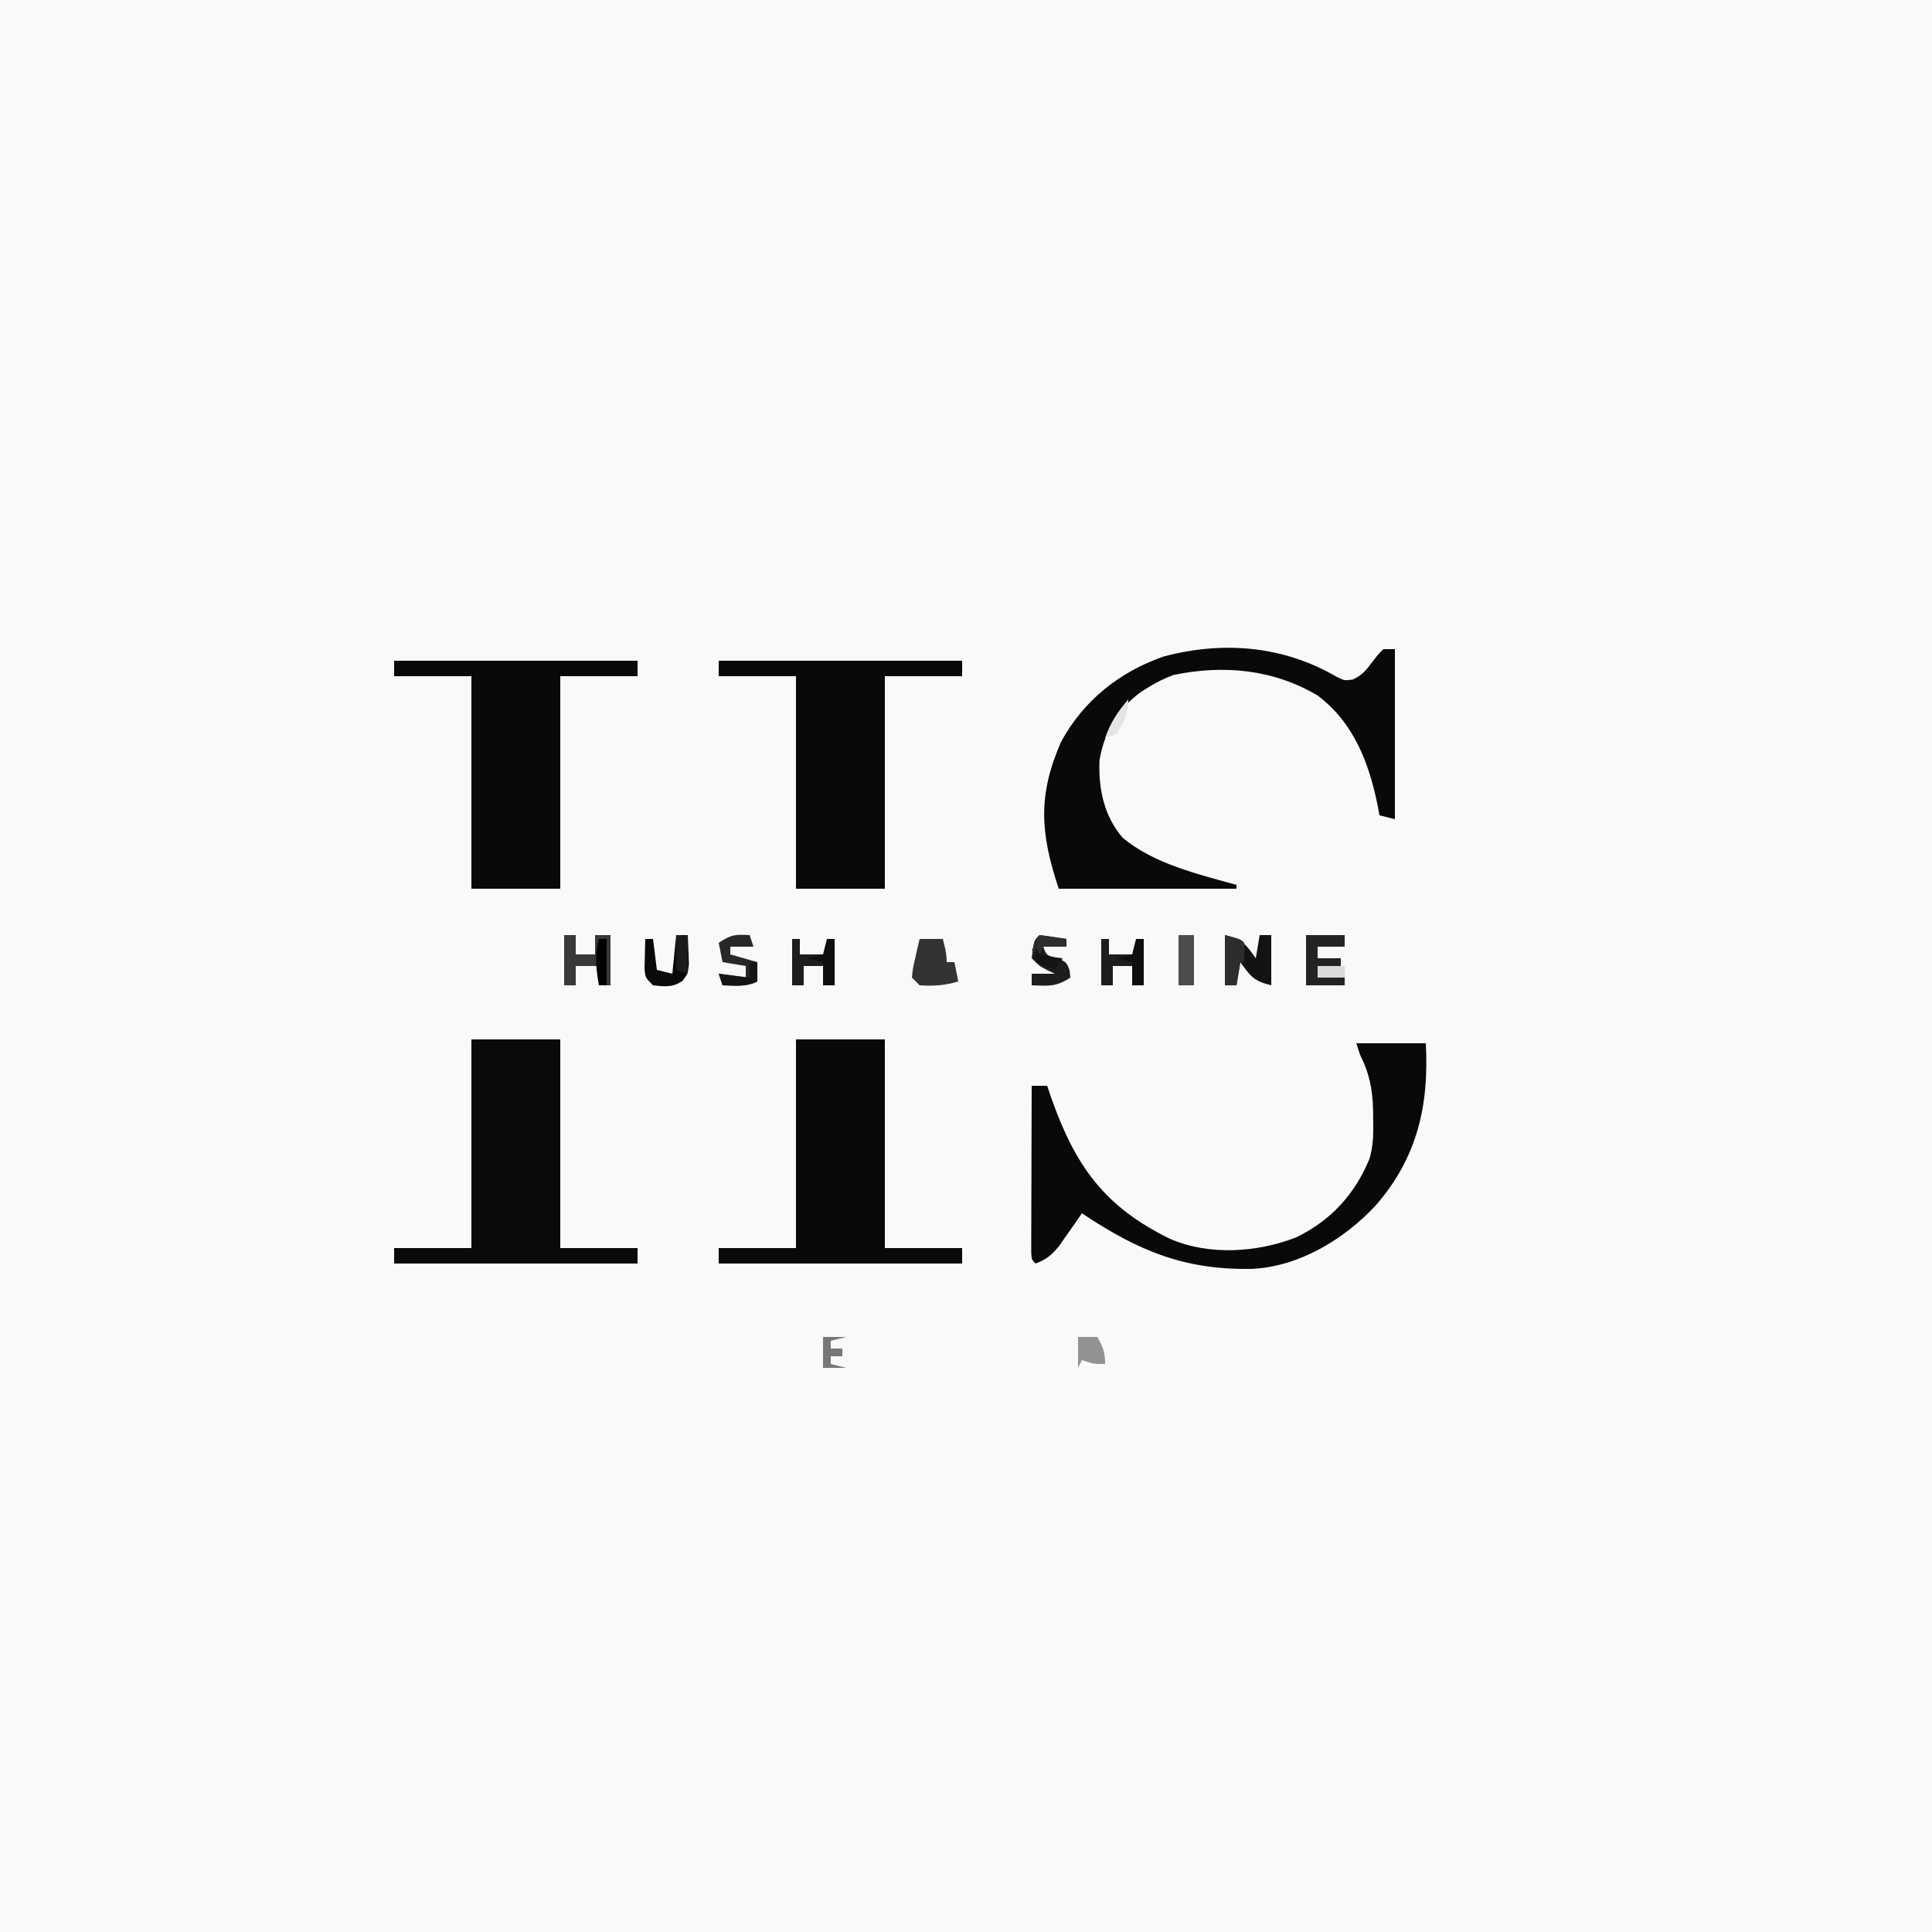<?xml version="1.0" encoding="UTF-8"?>
<svg version="1.1" xmlns="http://www.w3.org/2000/svg" width="500" height="500">
<rect width="100%" height="100%" fill="#808080" stroke="none"/>
<path d="M0 0 C165 0 330 0 500 0 C500 165 500 330 500 500 C335 500 170 500 0 500 C0 335 0 170 0 0 Z " fill="#F9F9F9" transform="translate(0,0)"/>
<path d="M0 0 C2.091 1.049 2.091 1.049 4.246 0.754 C6.631 -0.324 7.646 -1.595 9.219 -3.672 C10.691 -5.613 10.691 -5.613 12.156 -7.109 C13.146 -7.109 14.136 -7.109 15.156 -7.109 C15.156 7.411 15.156 21.931 15.156 36.891 C13.176 36.396 13.176 36.396 11.156 35.891 C11.009 35.08 10.862 34.269 10.711 33.434 C8.459 22.315 4.505 11.916 -4.844 4.891 C-16.262 -1.886 -29.124 -3.127 -42.137 -0.426 C-44.577 0.486 -46.647 1.496 -48.844 2.891 C-49.493 3.303 -50.143 3.716 -50.812 4.141 C-56.582 8.443 -60.136 14.536 -61.289 21.629 C-61.599 28.928 -60.184 35.961 -55.359 41.637 C-47.449 48.374 -35.692 51.176 -25.844 53.891 C-25.844 54.221 -25.844 54.551 -25.844 54.891 C-41.024 54.891 -56.204 54.891 -71.844 54.891 C-76.688 40.358 -77.261 30.63 -71.219 16.828 C-65.398 6.149 -56.111 -1.219 -44.715 -5.203 C-29.305 -9.287 -13.822 -8.017 0 0 Z " fill="#090909" transform="translate(345.844,175.109)"/>
<path d="M0 0 C20.79 0 41.58 0 63 0 C63 1.32 63 2.64 63 4 C56.4 4 49.8 4 43 4 C43 22.15 43 40.3 43 59 C35.41 59 27.82 59 20 59 C20 40.85 20 22.7 20 4 C13.4 4 6.8 4 0 4 C0 2.68 0 1.36 0 0 Z " fill="#090909" transform="translate(186,171)"/>
<path d="M0 0 C20.79 0 41.58 0 63 0 C63 1.32 63 2.64 63 4 C56.4 4 49.8 4 43 4 C43 22.15 43 40.3 43 59 C35.41 59 27.82 59 20 59 C20 40.85 20 22.7 20 4 C13.4 4 6.8 4 0 4 C0 2.68 0 1.36 0 0 Z " fill="#090909" transform="translate(102,171)"/>
<path d="M0 0 C7.59 0 15.18 0 23 0 C23 17.82 23 35.64 23 54 C29.6 54 36.2 54 43 54 C43 55.32 43 56.64 43 58 C22.21 58 1.42 58 -20 58 C-20 56.68 -20 55.36 -20 54 C-13.4 54 -6.8 54 0 54 C0 36.18 0 18.36 0 0 Z " fill="#090909" transform="translate(206,269)"/>
<path d="M0 0 C7.59 0 15.18 0 23 0 C23 17.82 23 35.64 23 54 C29.6 54 36.2 54 43 54 C43 55.32 43 56.64 43 58 C22.21 58 1.42 58 -20 58 C-20 56.68 -20 55.36 -20 54 C-13.4 54 -6.8 54 0 54 C0 36.18 0 18.36 0 0 Z " fill="#0A0A0A" transform="translate(122,269)"/>
<path d="M0 0 C5.94 0 11.88 0 18 0 C18.858 16.008 15.839 29.599 5 42 C-3.098 50.692 -14.648 57.713 -26.723 58.371 C-44.348 58.778 -56.361 53.759 -71 44 C-71.531 44.771 -72.062 45.542 -72.609 46.336 C-73.669 47.84 -73.669 47.84 -74.75 49.375 C-75.446 50.373 -76.142 51.37 -76.859 52.398 C-78.867 54.839 -80.09 55.912 -83 57 C-84 56 -84 56 -84.12 54.171 C-84.118 53.374 -84.116 52.577 -84.114 51.756 C-84.113 50.855 -84.113 49.954 -84.113 49.026 C-84.108 48.047 -84.103 47.067 -84.098 46.059 C-84.096 45.061 -84.095 44.064 -84.093 43.036 C-84.088 39.837 -84.075 36.637 -84.062 33.438 C-84.057 31.274 -84.053 29.111 -84.049 26.947 C-84.038 21.631 -84.021 16.316 -84 11 C-82.68 11 -81.36 11 -80 11 C-79.648 12.027 -79.296 13.055 -78.934 14.113 C-72.722 31.756 -65.181 42.336 -48.172 50.617 C-38.145 54.989 -25.684 54.159 -15.617 50.258 C-6.665 45.956 -0.397 39.142 3.4 29.943 C4.462 26.503 4.443 23.136 4.375 19.562 C4.368 18.814 4.362 18.066 4.355 17.294 C4.225 11.943 3.416 7.831 1 3 C0.505 1.515 0.505 1.515 0 0 Z " fill="#090909" transform="translate(351,270)"/>
<path d="M0 0 C4.59 1.148 5.337 2.29 8 6 C8.33 4.02 8.66 2.04 9 0 C9.99 0 10.98 0 12 0 C12 4.29 12 8.58 12 13 C7.41 11.852 6.663 10.71 4 7 C3.67 8.98 3.34 10.96 3 13 C2.01 13 1.02 13 0 13 C0 8.71 0 4.42 0 0 Z " fill="#131313" transform="translate(317,242)"/>
<path d="M0 0 C0.99 0 1.98 0 3 0 C3 1.65 3 3.3 3 5 C4.65 5 6.3 5 8 5 C8 3.35 8 1.7 8 0 C9.32 0 10.64 0 12 0 C12 4.29 12 8.58 12 13 C11.01 13 10.02 13 9 13 C9 11.35 9 9.7 9 8 C7.02 8 5.04 8 3 8 C3 9.65 3 11.3 3 13 C2.01 13 1.02 13 0 13 C0 8.71 0 4.42 0 0 Z " fill="#383838" transform="translate(146,242)"/>
<path d="M0 0 C1.98 0 3.96 0 6 0 C6.553 2.076 7 3.844 7 6 C7.66 6 8.32 6 9 6 C9.33 7.65 9.66 9.3 10 11 C6.614 12.042 3.533 12.23 0 12 C-0.66 11.34 -1.32 10.68 -2 10 C-1.758 7.617 -1.758 7.617 -1.125 4.875 C-0.921 3.965 -0.718 3.055 -0.508 2.117 C-0.34 1.419 -0.173 0.72 0 0 Z " fill="#333333" transform="translate(238,243)"/>
<path d="M0 0 C3.3 0 6.6 0 10 0 C10 0.99 10 1.98 10 3 C7.69 3 5.38 3 3 3 C3 3.99 3 4.98 3 6 C4.98 6 6.96 6 9 6 C9 6.66 9 7.32 9 8 C7.02 8 5.04 8 3 8 C3 8.99 3 9.98 3 11 C5.31 11 7.62 11 10 11 C10 11.66 10 12.32 10 13 C6.7 13 3.4 13 0 13 C0 8.71 0 4.42 0 0 Z " fill="#232323" transform="translate(338,242)"/>
<path d="M0 0 C0.66 0 1.32 0 2 0 C2 1.32 2 2.64 2 4 C4.31 4 6.62 4 9 4 C9 2.68 9 1.36 9 0 C9.66 0 10.32 0 11 0 C11 3.96 11 7.92 11 12 C10.01 12 9.02 12 8 12 C8 10.35 8 8.7 8 7 C6.35 7 4.7 7 3 7 C3 8.65 3 10.3 3 12 C2.01 12 1.02 12 0 12 C0 8.04 0 4.08 0 0 Z " fill="#1D1D1D" transform="translate(285,243)"/>
<path d="M0 0 C0.66 0 1.32 0 2 0 C2 1.32 2 2.64 2 4 C4.31 4 6.62 4 9 4 C9 2.68 9 1.36 9 0 C9.66 0 10.32 0 11 0 C11 3.96 11 7.92 11 12 C10.01 12 9.02 12 8 12 C8 10.35 8 8.7 8 7 C6.35 7 4.7 7 3 7 C3 8.65 3 10.3 3 12 C2.01 12 1.02 12 0 12 C0 8.04 0 4.08 0 0 Z " fill="#1D1D1D" transform="translate(205,243)"/>
<path d="M0 0 C2.339 0.287 4.674 0.619 7 1 C7 1.66 7 2.32 7 3 C5.02 3 3.04 3 1 3 C1.846 5.272 1.846 5.272 4.5 5.875 C7 7 7 7 7.812 9.125 C7.874 9.744 7.936 10.363 8 11 C4.356 13.429 2.288 13.162 -2 13 C-2 12.01 -2 11.02 -2 10 C-0.02 10 1.96 10 4 10 C3.072 9.567 3.072 9.567 2.125 9.125 C0 8 0 8 -2 6 C-1.444 1.444 -1.444 1.444 0 0 Z " fill="#1D1D1D" transform="translate(269,242)"/>
<path d="M0 0 C0.33 0.99 0.66 1.98 1 3 C-0.98 3 -2.96 3 -5 3 C-5 3.66 -5 4.32 -5 5 C-2.69 5.66 -0.38 6.32 2 7 C2 8.65 2 10.3 2 12 C-0.957 13.478 -3.742 13.06 -7 13 C-7.33 12.01 -7.66 11.02 -8 10 C-5.69 10.33 -3.38 10.66 -1 11 C-1 10.01 -1 9.02 -1 8 C-3.97 7.505 -3.97 7.505 -7 7 C-7.33 5.35 -7.66 3.7 -8 2 C-4.772 -0.152 -3.716 -0.201 0 0 Z " fill="#282828" transform="translate(194,242)"/>
<path d="M0 0 C0.99 0 1.98 0 3 0 C3.081 1.603 3.139 3.208 3.188 4.812 C3.222 5.706 3.257 6.599 3.293 7.52 C3 10 3 10 1.68 11.805 C-0.883 13.628 -2.949 13.325 -6 13 C-8 11 -8 11 -8.195 8.617 C-8.172 7.712 -8.149 6.807 -8.125 5.875 C-8.107 4.965 -8.089 4.055 -8.07 3.117 C-8.047 2.419 -8.024 1.72 -8 1 C-7.34 1 -6.68 1 -6 1 C-5.67 3.64 -5.34 6.28 -5 9 C-3.68 9.33 -2.36 9.66 -1 10 C-0.67 6.7 -0.34 3.4 0 0 Z " fill="#0A0A0A" transform="translate(175,242)"/>
<path d="M0 0 C1.32 0 2.64 0 4 0 C4 4.29 4 8.58 4 13 C2.68 13 1.36 13 0 13 C0 8.71 0 4.42 0 0 Z " fill="#4C4C4C" transform="translate(305,242)"/>
<path d="M0 0 C4 1 4 1 5 2 C5.041 3.666 5.043 5.334 5 7 C4.67 7 4.34 7 4 7 C3.67 8.98 3.34 10.96 3 13 C2.01 13 1.02 13 0 13 C0 8.71 0 4.42 0 0 Z " fill="#2D2D2D" transform="translate(317,242)"/>
<path d="M0 0 C1.65 0 3.3 0 5 0 C6.461 2.647 7 3.894 7 7 C4 7 4 7 1 6 C0.67 6.66 0.34 7.32 0 8 C0 5.36 0 2.72 0 0 Z " fill="#929292" transform="translate(279,346)"/>
<path d="M0 0 C0.66 0 1.32 0 2 0 C2 3.96 2 7.92 2 12 C1.01 12 0.02 12 -1 12 C-1 10.02 -1 8.04 -1 6 C-2.32 5.67 -3.64 5.34 -5 5 C-3.68 4.67 -2.36 4.34 -1 4 C-0.67 2.68 -0.34 1.36 0 0 Z " fill="#0E0E0E" transform="translate(294,243)"/>
<path d="M0 0 C0.66 0 1.32 0 2 0 C2 3.96 2 7.92 2 12 C1.01 12 0.02 12 -1 12 C-1 10.02 -1 8.04 -1 6 C-2.32 5.67 -3.64 5.34 -5 5 C-3.68 4.67 -2.36 4.34 -1 4 C-0.67 2.68 -0.34 1.36 0 0 Z " fill="#0E0E0E" transform="translate(214,243)"/>
<path d="M0 0 C1.98 0 3.96 0 6 0 C4.68 0.33 3.36 0.66 2 1 C2 1.66 2 2.32 2 3 C2.99 3 3.98 3 5 3 C5 3.66 5 4.32 5 5 C4.01 5 3.02 5 2 5 C2 5.66 2 6.32 2 7 C3.32 7.33 4.64 7.66 6 8 C4.02 8 2.04 8 0 8 C0 5.36 0 2.72 0 0 Z " fill="#777777" transform="translate(213,346)"/>
<path d="M0 0 C0.66 0 1.32 0 2 0 C2 1.65 2 3.3 2 5 C-0.957 6.478 -3.742 6.06 -7 6 C-7.33 5.01 -7.66 4.02 -8 3 C-5.36 3.33 -2.72 3.66 0 4 C0 2.68 0 1.36 0 0 Z " fill="#151515" transform="translate(194,249)"/>
<path d="M0 0 C0.99 0 1.98 0 3 0 C3 3.3 3 6.6 3 10 C2.01 9.67 1.02 9.34 0 9 C0 6.03 0 3.06 0 0 Z " fill="#1B1B1B" transform="translate(175,242)"/>
<path d="M0 0 C2.31 0.33 4.62 0.66 7 1 C7 1.66 7 2.32 7 3 C5.02 3 3.04 3 1 3 C0.67 3.66 0.34 4.32 0 5 C-0.66 4.67 -1.32 4.34 -2 4 C-1.34 2.68 -0.68 1.36 0 0 Z " fill="#2E2E2E" transform="translate(269,242)"/>
<path d="M0 0 C0.66 0 1.32 0 2 0 C2 3.96 2 7.92 2 12 C1.34 12 0.68 12 0 12 C-0.762 7.684 -1.161 4.256 0 0 Z " fill="#010101" transform="translate(155,243)"/>
<path d="M0 0 C2.31 0 4.62 0 7 0 C7 0.99 7 1.98 7 3 C4.69 3 2.38 3 0 3 C0 2.01 0 1.02 0 0 Z " fill="#D9D9D9" transform="translate(341,250)"/>
<path d="M0 0 C0.33 0.66 0.66 1.32 1 2 C4.029 2.658 4.029 2.658 7 3 C6.01 4.485 6.01 4.485 5 6 C2.525 5.01 2.525 5.01 0 4 C0 2.68 0 1.36 0 0 Z " fill="#131313" transform="translate(268,245)"/>
<path d="M0 0 C0 3.754 -1.114 5.787 -3 9 C-3.99 9.33 -4.98 9.66 -6 10 C-4.63 6.005 -2.743 3.2 0 0 Z " fill="#E5E5E5" transform="translate(292,181)"/>
</svg>
